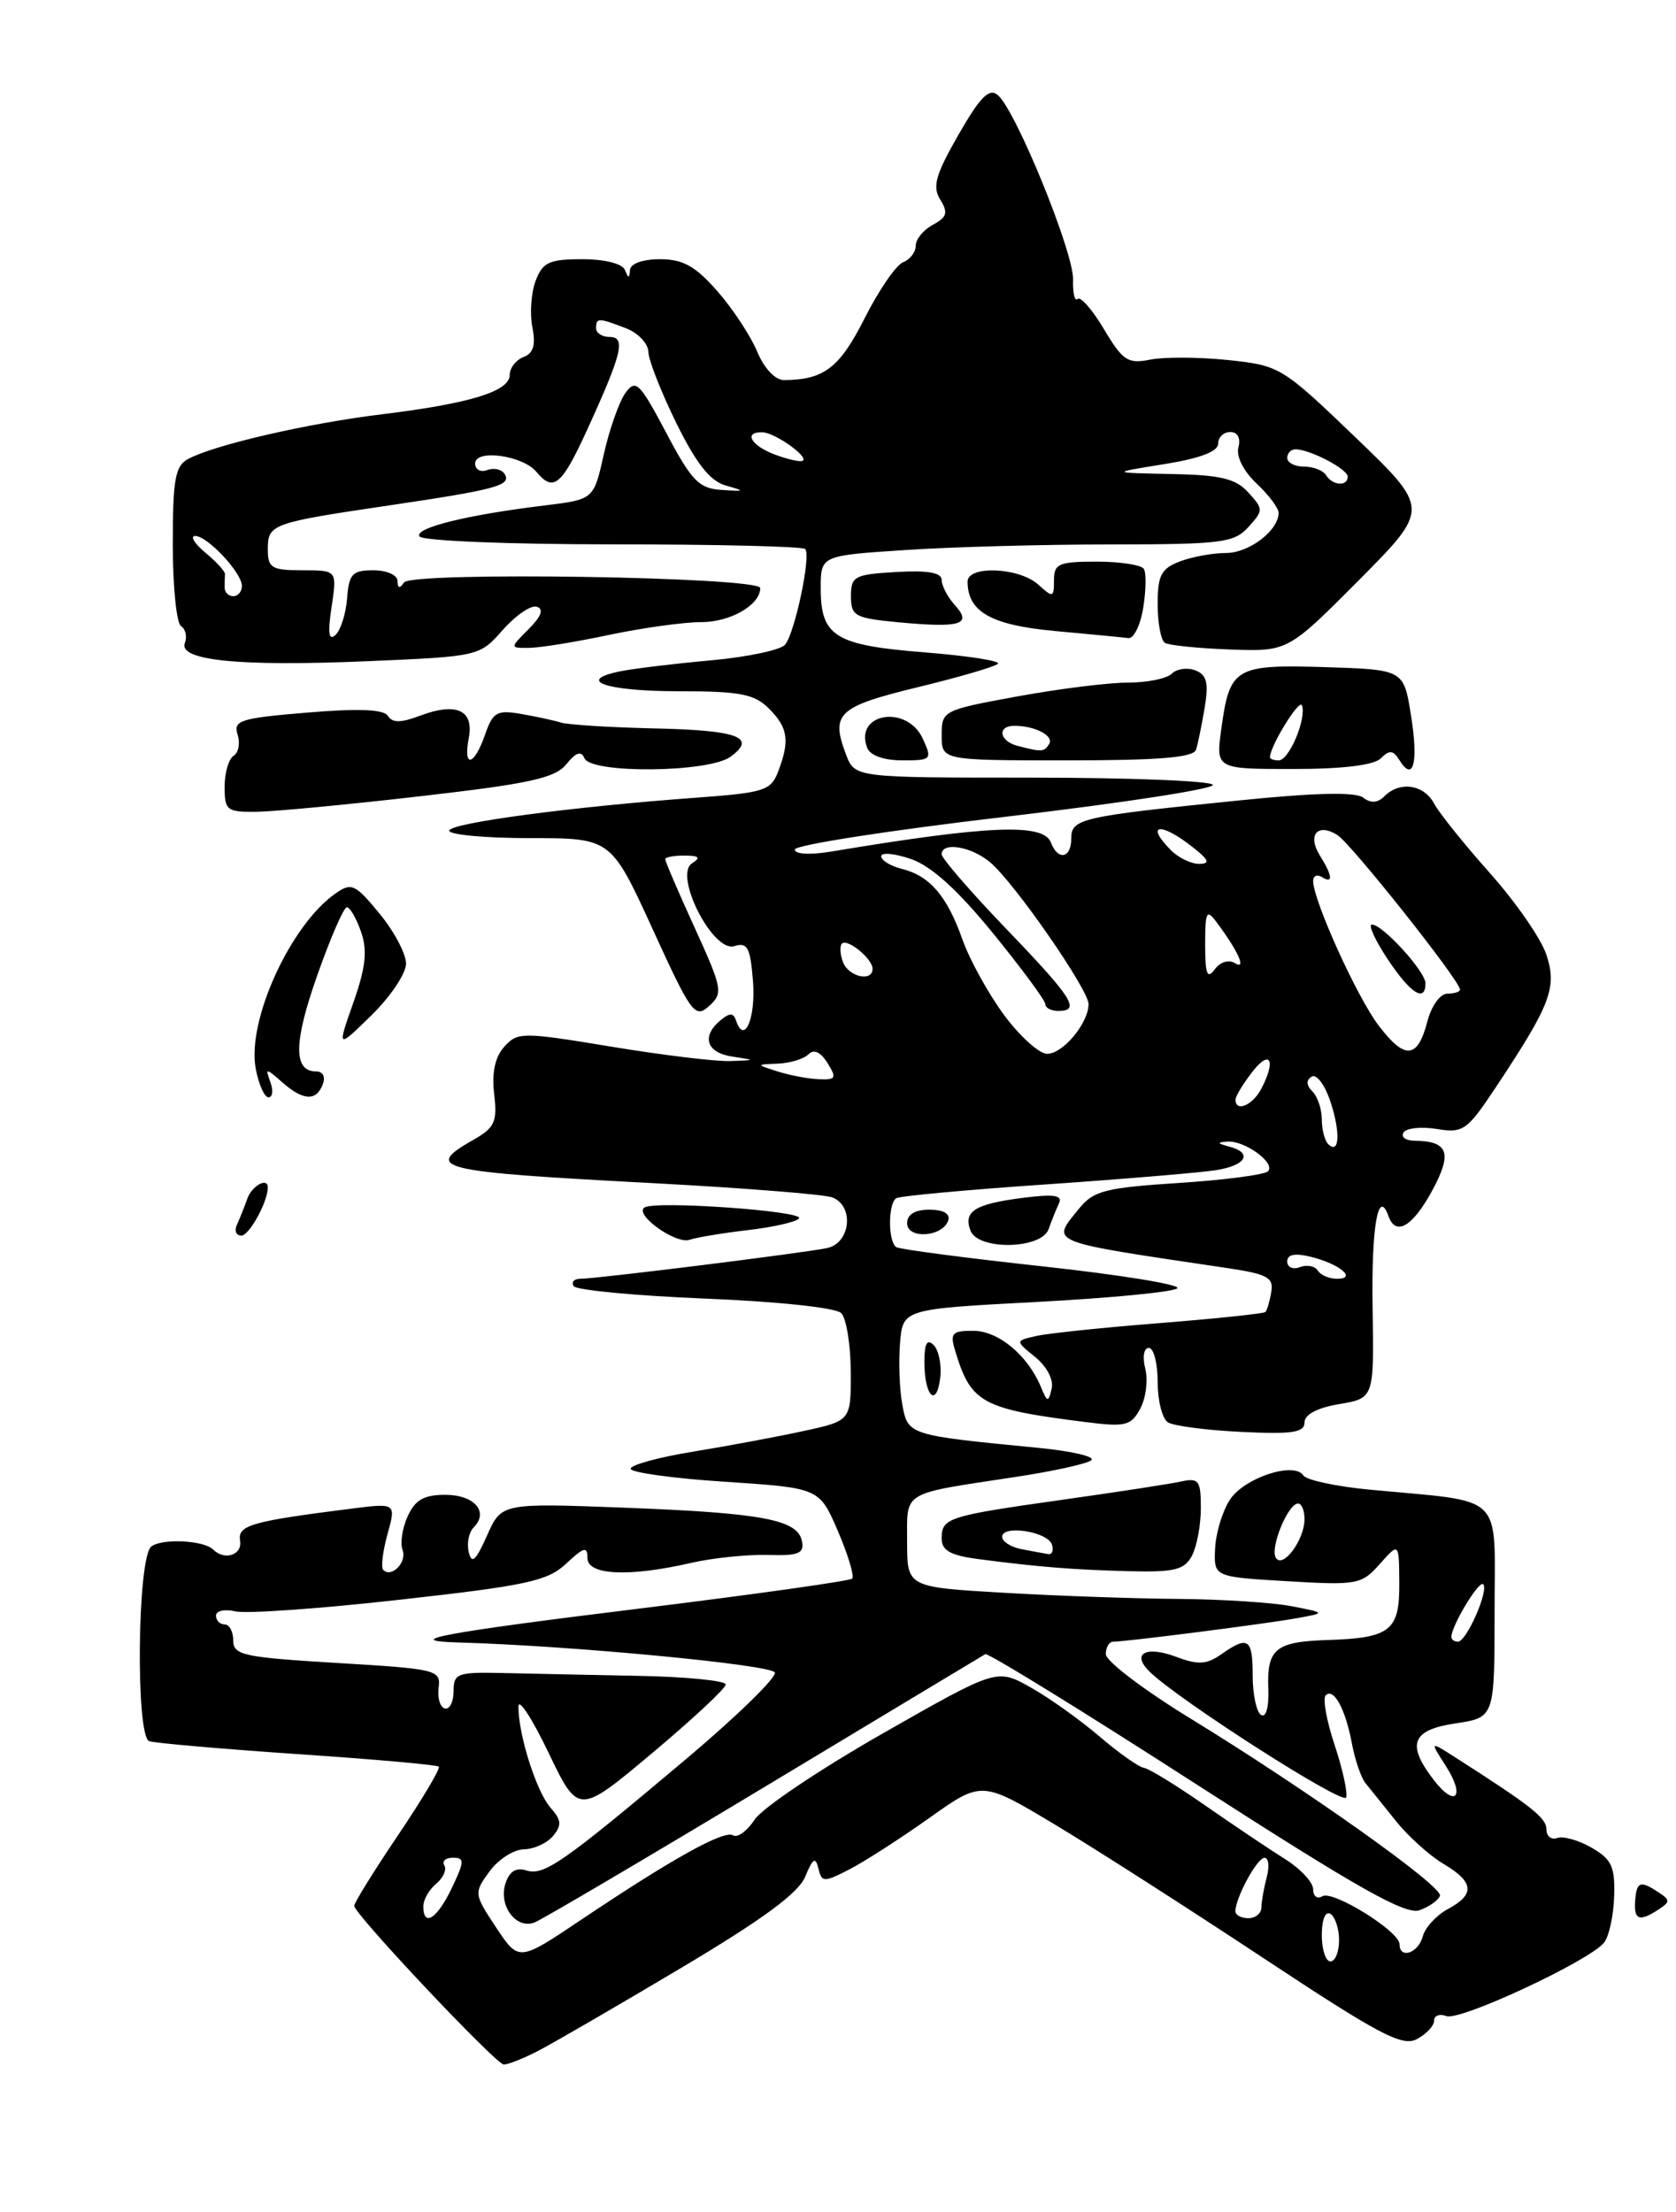 <?xml version="1.0" encoding="UTF-8" standalone="no"?>
<!DOCTYPE svg PUBLIC "-//W3C//DTD SVG 1.1//EN" "http://www.w3.org/Graphics/SVG/1.1/DTD/svg11.dtd" >
<svg xmlns="http://www.w3.org/2000/svg" xmlns:xlink="http://www.w3.org/1999/xlink" version="1.1" viewBox="0 0 194 256">
 <g >
 <path fill="currentColor"
d=" M 62.30 237.35 C 64.06 236.44 71.49 232.13 78.80 227.78 C 88.30 222.13 92.42 219.10 93.21 217.18 C 94.08 215.06 94.40 214.86 94.73 216.24 C 95.12 217.87 95.35 217.87 98.32 216.35 C 100.07 215.45 104.23 212.77 107.57 210.40 C 113.63 206.09 113.63 206.09 122.07 211.14 C 126.70 213.92 137.59 220.89 146.26 226.63 C 159.68 235.50 162.32 236.90 164.01 235.99 C 165.11 235.41 166.00 234.45 166.00 233.86 C 166.00 233.27 166.64 233.03 167.42 233.33 C 168.99 233.93 184.02 226.92 185.68 224.82 C 186.25 224.09 186.78 221.68 186.84 219.46 C 186.95 216.04 186.55 215.17 184.23 213.84 C 182.73 212.97 180.94 212.47 180.25 212.72 C 179.56 212.96 179.00 212.51 179.00 211.72 C 179.00 210.39 177.30 209.05 168.50 203.42 C 165.50 201.50 165.50 201.50 167.33 204.34 C 169.65 207.93 168.51 209.31 165.95 205.99 C 162.77 201.85 163.41 200.21 168.50 199.45 C 173.00 198.77 173.00 198.77 173.00 186.47 C 173.00 172.54 174.40 173.91 158.50 172.40 C 154.65 172.03 151.22 171.30 150.87 170.76 C 149.82 169.12 144.03 171.02 142.37 173.56 C 141.50 174.88 140.73 177.43 140.65 179.23 C 140.50 182.50 140.50 182.50 149.00 183.00 C 157.11 183.48 157.60 183.39 159.72 181.00 C 161.94 178.50 161.94 178.50 161.97 183.21 C 162.01 188.75 160.95 189.58 153.56 189.81 C 147.62 190.01 146.63 190.84 146.81 195.50 C 146.89 197.59 146.54 198.83 145.97 198.48 C 145.44 198.15 145.00 196.11 145.00 193.94 C 145.00 189.62 144.48 189.27 141.36 191.46 C 139.66 192.65 138.68 192.70 136.17 191.76 C 132.64 190.43 130.92 191.36 133.06 193.46 C 136.41 196.75 155.51 208.97 155.82 208.03 C 156.01 207.47 155.41 204.73 154.48 201.94 C 153.55 199.15 153.09 196.58 153.45 196.21 C 154.38 195.29 155.74 197.78 156.49 201.80 C 156.84 203.68 157.55 205.74 158.05 206.36 C 158.56 206.99 160.14 208.96 161.57 210.74 C 163.00 212.53 165.48 214.76 167.08 215.71 C 170.63 217.81 170.77 219.25 167.58 220.95 C 166.26 221.67 164.95 223.09 164.68 224.12 C 164.17 226.05 162.00 226.78 162.00 225.01 C 162.00 223.52 154.27 218.72 153.06 219.46 C 152.48 219.82 152.00 219.46 152.00 218.66 C 152.00 217.85 150.54 216.28 148.75 215.16 C 146.96 214.04 142.80 211.24 139.50 208.95 C 136.20 206.65 133.01 204.69 132.41 204.60 C 131.81 204.51 129.49 202.87 127.26 200.96 C 125.03 199.05 121.45 196.50 119.30 195.29 C 115.39 193.09 115.39 193.09 102.16 200.63 C 94.89 204.78 88.23 209.25 87.36 210.58 C 86.49 211.90 85.37 212.73 84.86 212.41 C 83.82 211.77 77.84 215.09 67.27 222.18 C 60.05 227.03 60.05 227.03 57.43 223.08 C 54.85 219.18 54.84 219.08 56.66 216.59 C 57.67 215.20 59.46 214.05 60.63 214.03 C 61.80 214.01 63.32 213.32 64.02 212.48 C 65.04 211.25 64.99 210.64 63.74 209.23 C 62.11 207.40 60.01 200.83 60.01 197.53 C 60.00 196.44 61.56 198.82 63.47 202.80 C 66.95 210.05 66.95 210.05 75.47 202.91 C 80.16 198.98 84.00 195.40 84.00 194.95 C 84.00 194.51 79.39 194.05 73.75 193.95 C 68.11 193.84 61.02 193.69 58.00 193.62 C 52.94 193.51 52.50 193.68 52.50 195.73 C 52.50 196.96 52.05 197.86 51.50 197.73 C 50.95 197.60 50.62 196.53 50.77 195.34 C 51.04 193.26 50.58 193.15 39.02 192.46 C 28.20 191.81 27.00 191.56 27.00 189.87 C 27.00 188.84 26.55 188.00 26.00 188.00 C 25.45 188.00 25.00 187.54 25.00 186.98 C 25.00 186.42 26.01 186.20 27.25 186.49 C 28.49 186.78 37.06 186.18 46.29 185.14 C 61.00 183.50 63.39 182.98 65.54 180.96 C 67.59 179.04 68.00 178.93 68.00 180.33 C 68.00 182.31 72.83 182.53 80.00 180.88 C 82.47 180.31 86.45 179.90 88.83 179.96 C 92.43 180.07 93.11 179.80 92.83 178.37 C 92.35 175.87 88.26 175.10 72.27 174.49 C 58.05 173.95 58.05 173.95 56.37 177.72 C 55.08 180.63 54.60 181.07 54.26 179.64 C 54.01 178.62 54.27 177.33 54.83 176.77 C 56.62 174.98 54.91 173.00 51.55 173.00 C 49.08 173.00 48.05 173.58 47.19 175.49 C 46.56 176.86 46.30 178.61 46.60 179.39 C 47.13 180.79 45.33 182.66 44.36 181.69 C 44.08 181.42 44.30 179.56 44.85 177.57 C 45.85 173.95 45.85 173.95 40.68 174.60 C 29.08 176.07 27.49 176.52 27.79 178.30 C 28.08 179.96 25.99 180.66 24.67 179.33 C 23.58 178.25 18.68 178.02 17.50 179.00 C 15.89 180.33 15.69 200.96 17.27 201.51 C 17.95 201.74 25.68 202.41 34.46 203.01 C 43.23 203.60 50.58 204.25 50.79 204.46 C 51.00 204.67 48.88 208.23 46.09 212.37 C 43.29 216.52 41.00 220.21 41.00 220.57 C 41.00 221.51 57.34 238.85 58.30 238.93 C 58.74 238.97 60.54 238.26 62.30 237.35 Z  M 88.45 206.84 C 102.23 198.54 113.75 191.62 114.05 191.44 C 114.36 191.27 125.34 198.03 138.45 206.48 C 157.28 218.60 162.72 221.67 164.34 221.07 C 165.47 220.65 166.52 219.90 166.68 219.40 C 167.01 218.32 151.30 207.16 137.75 198.86 C 132.39 195.58 128.00 192.24 128.00 191.45 C 128.00 190.65 128.38 190.00 128.84 190.00 C 130.32 190.00 146.37 187.95 150.00 187.30 C 153.50 186.67 153.50 186.67 149.50 185.89 C 147.30 185.47 141.45 185.09 136.50 185.05 C 131.55 185.02 122.44 184.70 116.25 184.34 C 105.00 183.69 105.00 183.69 105.00 178.46 C 105.00 172.48 104.20 172.96 117.50 170.94 C 121.90 170.28 125.87 169.40 126.33 168.99 C 126.78 168.58 124.08 167.95 120.33 167.58 C 105.11 166.10 105.11 166.10 104.45 162.60 C 104.12 160.84 104.00 157.63 104.18 155.46 C 104.50 151.50 104.50 151.50 120.00 150.68 C 128.53 150.23 135.85 149.52 136.28 149.10 C 136.71 148.68 129.73 147.55 120.78 146.57 C 111.83 145.60 104.16 144.59 103.75 144.34 C 102.78 143.74 102.78 139.25 103.75 138.67 C 104.16 138.42 111.92 137.70 121.00 137.08 C 130.07 136.46 138.96 135.71 140.75 135.43 C 144.27 134.87 145.06 133.42 142.25 132.69 C 140.89 132.33 140.85 132.21 142.06 132.12 C 144.08 131.97 147.71 134.62 146.77 135.56 C 146.37 135.96 141.72 136.57 136.42 136.91 C 127.94 137.46 126.57 137.81 124.90 139.88 C 121.64 143.90 120.95 143.62 142.00 146.75 C 146.71 147.45 147.45 147.85 147.15 149.53 C 146.97 150.61 146.66 151.65 146.48 151.84 C 146.30 152.03 140.83 152.60 134.32 153.12 C 127.82 153.63 121.38 154.30 120.00 154.61 C 117.50 155.17 117.50 155.17 119.83 157.06 C 121.18 158.16 121.98 159.69 121.73 160.72 C 121.35 162.34 121.23 162.32 120.48 160.50 C 118.96 156.85 115.57 154.03 112.68 154.02 C 110.23 154.00 109.95 154.29 110.54 156.25 C 112.37 162.38 113.59 163.06 125.65 164.58 C 130.29 165.17 130.92 165.01 131.99 163.02 C 132.64 161.81 132.90 159.73 132.57 158.41 C 132.22 157.04 132.40 156.00 132.98 156.00 C 133.54 156.00 134.00 157.77 134.00 159.94 C 134.00 162.11 134.54 164.22 135.20 164.62 C 135.86 165.03 139.69 165.53 143.70 165.72 C 149.57 166.01 151.00 165.79 151.00 164.63 C 151.00 163.71 152.49 162.92 155.02 162.50 C 159.05 161.82 159.05 161.82 158.88 151.38 C 158.73 141.99 159.52 137.40 160.72 140.75 C 161.56 143.11 163.50 141.98 165.77 137.81 C 168.15 133.42 167.66 132.05 163.69 132.02 C 162.70 132.01 162.14 131.58 162.46 131.07 C 162.78 130.55 164.51 130.37 166.31 130.66 C 169.37 131.16 169.82 130.84 173.14 125.84 C 179.50 116.26 180.25 114.30 179.00 110.50 C 178.39 108.64 175.45 104.40 172.48 101.07 C 169.51 97.73 166.59 94.11 166.00 93.00 C 164.81 90.78 162.03 90.37 160.24 92.16 C 159.46 92.94 158.67 92.99 157.79 92.31 C 156.92 91.64 152.24 91.74 143.50 92.63 C 125.04 94.50 124.00 94.74 124.00 97.05 C 124.00 99.35 122.46 99.65 121.64 97.50 C 120.78 95.25 114.39 95.52 96.25 98.55 C 93.77 98.96 92.00 98.87 92.00 98.32 C 92.00 97.80 103.00 96.09 116.45 94.52 C 129.90 92.94 140.67 91.28 140.39 90.83 C 140.11 90.37 130.67 90.00 119.42 90.00 C 98.95 90.00 98.95 90.00 97.93 87.33 C 96.13 82.58 96.97 81.79 106.20 79.54 C 110.99 78.38 115.18 77.16 115.51 76.82 C 115.84 76.49 112.02 75.90 107.02 75.50 C 96.65 74.68 95.00 73.66 95.00 68.08 C 95.00 64.30 95.00 64.30 104.75 63.66 C 110.11 63.30 120.84 63.01 128.60 63.01 C 141.42 63.00 142.85 62.82 144.50 61.00 C 146.25 59.07 146.25 58.93 144.50 57.00 C 143.04 55.39 141.31 54.97 135.60 54.86 C 128.50 54.72 128.50 54.72 134.75 53.72 C 138.86 53.06 141.00 52.26 141.00 51.36 C 141.00 50.61 141.63 50.00 142.41 50.00 C 143.26 50.00 143.63 50.70 143.35 51.77 C 143.07 52.82 143.93 54.52 145.44 55.95 C 146.85 57.27 148.00 58.80 148.00 59.35 C 148.00 61.40 144.59 64.00 141.91 64.00 C 140.38 64.00 137.98 64.44 136.57 64.98 C 134.41 65.80 134.00 66.58 134.00 69.92 C 134.00 72.10 134.38 74.12 134.84 74.40 C 135.30 74.69 138.69 75.03 142.37 75.17 C 149.07 75.41 149.07 75.41 157.29 67.15 C 165.50 58.88 165.50 58.88 156.87 50.59 C 148.39 42.45 148.13 42.30 142.15 41.67 C 138.80 41.32 134.75 41.30 133.15 41.62 C 130.55 42.14 129.97 41.76 127.79 38.10 C 126.44 35.84 125.07 34.27 124.73 34.60 C 124.40 34.93 124.16 33.92 124.21 32.35 C 124.29 29.21 117.56 12.71 115.49 11.00 C 114.49 10.16 113.46 11.21 110.94 15.60 C 108.28 20.25 107.90 21.61 108.84 23.11 C 109.77 24.61 109.62 25.13 107.99 26.01 C 106.90 26.59 106.00 27.68 106.00 28.43 C 106.00 29.18 105.34 30.04 104.54 30.35 C 103.73 30.66 101.73 33.57 100.09 36.82 C 97.18 42.58 95.40 43.95 90.76 43.99 C 89.73 43.99 88.46 42.65 87.64 40.68 C 86.87 38.85 84.80 35.70 83.02 33.68 C 80.49 30.80 79.06 30.00 76.40 30.00 C 74.39 30.00 72.97 30.51 72.92 31.25 C 72.86 32.25 72.74 32.25 72.34 31.25 C 72.04 30.51 70.01 30.00 67.39 30.00 C 63.57 30.00 62.82 30.35 62.00 32.50 C 61.48 33.87 61.31 36.28 61.62 37.86 C 62.03 39.92 61.75 40.88 60.60 41.32 C 59.72 41.66 59.00 42.59 59.00 43.39 C 59.00 45.29 54.44 46.69 44.26 47.94 C 35.68 48.98 24.83 51.48 21.77 53.12 C 20.28 53.92 20.00 55.47 20.00 62.98 C 20.00 67.87 20.43 72.15 20.96 72.47 C 21.48 72.80 21.68 73.67 21.40 74.41 C 20.61 76.45 27.73 77.16 42.59 76.52 C 55.47 75.97 55.51 75.96 58.21 72.89 C 59.71 71.20 61.48 69.99 62.15 70.22 C 62.97 70.49 62.65 71.35 61.19 72.81 C 59.00 75.00 59.00 75.00 61.25 74.98 C 62.49 74.97 66.65 74.30 70.50 73.48 C 74.35 72.67 79.15 72.00 81.18 72.00 C 84.55 72.00 88.00 70.01 88.00 68.06 C 88.00 66.76 47.63 66.13 46.77 67.41 C 46.26 68.15 46.03 68.10 46.02 67.25 C 46.01 66.55 44.77 66.00 43.21 66.00 C 40.79 66.00 40.39 66.42 40.18 69.23 C 40.04 71.01 39.44 72.92 38.84 73.48 C 38.05 74.21 37.92 73.30 38.38 70.25 C 39.02 66.00 39.02 66.00 35.01 66.00 C 31.43 66.00 31.00 65.74 31.00 63.57 C 31.00 60.66 31.40 60.51 45.00 58.50 C 57.45 56.66 59.23 56.18 58.41 54.86 C 58.07 54.31 57.17 54.11 56.40 54.40 C 55.63 54.70 55.00 54.35 55.00 53.64 C 55.00 51.95 60.51 52.70 62.09 54.61 C 64.06 56.99 65.01 56.20 67.96 49.75 C 72.01 40.90 72.47 39.00 70.57 39.00 C 69.71 39.00 69.00 38.55 69.00 38.00 C 69.00 36.76 69.24 36.76 72.43 37.98 C 73.85 38.51 75.02 39.75 75.05 40.73 C 75.08 41.70 76.54 45.42 78.30 48.99 C 80.60 53.66 82.20 55.68 84.00 56.19 C 86.30 56.84 86.26 56.88 83.50 56.70 C 80.90 56.53 80.05 55.65 77.11 50.08 C 74.03 44.27 73.59 43.84 72.40 45.47 C 71.68 46.46 70.55 49.64 69.90 52.54 C 68.73 57.80 68.73 57.80 63.11 58.49 C 54.07 59.58 47.94 61.10 48.55 62.08 C 48.87 62.59 58.79 63.00 70.89 63.00 C 82.87 63.00 92.91 63.24 93.20 63.54 C 93.91 64.24 92.03 73.18 90.88 74.61 C 90.38 75.22 86.54 76.04 82.34 76.42 C 78.13 76.80 73.42 77.37 71.86 77.68 C 66.51 78.75 70.13 80.00 78.56 80.00 C 85.67 80.00 87.32 80.32 89.00 82.00 C 91.22 84.22 91.44 85.71 90.08 89.28 C 89.25 91.49 88.45 91.74 80.83 92.30 C 66.13 93.37 52.00 95.26 52.00 96.14 C 52.00 96.61 56.21 97.00 61.36 97.00 C 70.72 97.00 70.72 97.00 75.53 107.50 C 80.02 117.33 80.44 117.91 82.08 116.43 C 83.72 114.94 83.63 114.44 80.41 107.37 C 78.53 103.26 77.00 99.69 77.00 99.44 C 77.00 99.20 78.01 99.01 79.25 99.02 C 80.93 99.03 81.15 99.25 80.11 99.91 C 77.94 101.29 82.53 110.28 85.00 109.50 C 86.52 109.02 86.85 109.65 87.16 113.55 C 87.50 117.81 86.16 120.97 85.21 118.14 C 84.90 117.20 84.47 117.19 83.40 118.08 C 81.16 119.94 81.77 121.83 84.75 122.28 C 87.50 122.70 87.50 122.70 84.50 122.80 C 82.85 122.86 76.66 122.11 70.74 121.13 C 60.44 119.43 59.92 119.43 58.38 121.13 C 57.30 122.33 56.91 124.12 57.20 126.61 C 57.58 129.83 57.27 130.51 54.82 131.90 C 48.96 135.24 50.45 135.60 75.59 136.93 C 86.09 137.49 95.43 138.23 96.34 138.58 C 98.90 139.56 98.46 143.86 95.75 144.44 C 93.14 145.00 69.03 148.00 67.15 148.00 C 66.45 148.00 66.12 148.38 66.40 148.85 C 66.69 149.31 73.53 149.96 81.60 150.29 C 90.01 150.63 96.74 151.34 97.37 151.97 C 97.96 152.56 98.46 155.61 98.48 158.74 C 98.50 164.43 98.50 164.43 93.00 165.62 C 89.97 166.28 84.24 167.35 80.25 168.00 C 76.26 168.65 73.00 169.54 73.00 169.98 C 73.00 170.42 77.91 171.10 83.92 171.49 C 94.84 172.21 94.84 172.21 96.99 177.20 C 98.17 179.95 98.91 182.42 98.64 182.70 C 98.36 182.97 87.44 184.51 74.38 186.12 C 51.18 188.97 46.17 189.90 53.08 190.09 C 66.01 190.45 89.40 192.67 89.69 193.57 C 89.89 194.15 85.27 198.65 79.43 203.57 C 65.11 215.63 62.96 217.12 60.91 216.47 C 59.72 216.09 58.95 216.59 58.50 218.01 C 57.69 220.56 59.74 223.31 61.86 222.50 C 62.70 222.18 74.67 215.13 88.45 206.84 Z  M 192.00 220.98 C 193.33 220.11 193.33 219.89 192.00 219.02 C 189.85 217.60 189.44 217.75 189.27 220.00 C 189.11 222.22 189.76 222.45 192.00 220.98 Z  M 137.96 180.07 C 138.53 179.00 139.00 176.52 139.00 174.55 C 139.00 171.35 138.76 171.02 136.75 171.45 C 135.51 171.73 129.38 172.67 123.13 173.55 C 109.68 175.45 109.00 175.66 109.00 178.05 C 109.00 179.45 110.00 180.01 113.25 180.44 C 120.28 181.36 124.19 181.67 130.71 181.84 C 135.93 181.97 137.10 181.69 137.96 180.07 Z  M 108.08 155.68 C 107.31 154.91 107.00 155.46 107.00 157.63 C 107.00 161.58 108.40 162.99 108.83 159.47 C 109.01 157.98 108.67 156.27 108.08 155.68 Z  M 86.61 142.36 C 89.61 142.01 92.26 141.39 92.50 141.00 C 93.03 140.15 75.91 138.94 74.61 139.74 C 73.33 140.53 78.25 144.06 79.84 143.48 C 80.57 143.22 83.62 142.71 86.61 142.36 Z  M 121.38 142.25 C 121.72 141.29 122.26 139.94 122.58 139.26 C 123.02 138.32 121.99 138.17 118.33 138.64 C 112.83 139.35 111.48 140.20 112.34 142.43 C 113.22 144.73 120.56 144.59 121.38 142.25 Z  M 109.76 141.25 C 110.01 140.47 109.20 140.00 107.58 140.00 C 105.90 140.00 105.00 140.55 105.00 141.57 C 105.00 143.45 109.12 143.17 109.76 141.25 Z  M 48.75 92.14 C 61.32 90.70 64.27 90.05 65.56 88.44 C 66.67 87.07 67.28 86.86 67.65 87.75 C 68.40 89.56 82.03 89.43 84.56 87.58 C 87.65 85.32 85.47 84.51 75.62 84.30 C 70.55 84.18 65.75 83.88 64.95 83.63 C 64.15 83.38 62.07 82.93 60.33 82.63 C 57.52 82.14 57.05 82.41 56.14 85.04 C 54.87 88.68 53.59 88.94 54.26 85.42 C 54.88 82.19 52.84 81.25 48.65 82.82 C 46.42 83.67 45.42 83.68 44.91 82.86 C 44.44 82.09 41.58 81.97 35.57 82.47 C 27.82 83.11 26.98 83.38 27.50 85.01 C 27.82 86.01 27.61 87.12 27.04 87.47 C 26.47 87.83 26.00 89.44 26.00 91.06 C 26.00 93.80 26.26 94.00 29.75 93.95 C 31.81 93.92 40.36 93.11 48.75 92.14 Z  M 159.84 87.76 C 160.83 86.77 161.27 86.81 161.99 87.98 C 163.60 90.58 164.20 88.28 163.33 82.83 C 162.49 77.50 162.49 77.50 153.39 77.21 C 142.95 76.89 142.34 77.25 141.37 84.35 C 140.73 89.00 140.73 89.00 149.66 89.00 C 155.45 89.00 159.04 88.56 159.84 87.76 Z  M 106.82 85.50 C 105.00 81.50 98.83 82.51 100.38 86.55 C 100.72 87.44 102.30 88.00 104.45 88.00 C 107.83 88.00 107.92 87.91 106.82 85.50 Z  M 138.45 86.75 C 138.67 86.06 139.11 83.86 139.45 81.87 C 139.92 79.01 139.68 78.09 138.36 77.58 C 137.43 77.23 136.20 77.40 135.63 77.97 C 135.06 78.54 132.78 79.00 130.55 79.00 C 128.32 79.00 122.56 79.72 117.75 80.60 C 109.13 82.18 109.00 82.25 109.00 85.10 C 109.00 88.00 109.00 88.00 123.53 88.00 C 134.28 88.00 138.16 87.67 138.45 86.75 Z  M 132.33 70.34 C 132.66 68.33 132.69 66.31 132.40 65.84 C 132.12 65.38 129.66 65.00 126.94 65.00 C 122.55 65.00 122.00 65.24 122.00 67.15 C 122.00 69.18 121.89 69.21 120.17 67.65 C 117.97 65.66 112.00 65.41 112.00 67.31 C 112.00 70.81 114.73 72.35 122.12 73.03 C 126.18 73.40 130.00 73.77 130.62 73.85 C 131.23 73.93 132.01 72.35 132.33 70.34 Z  M 110.54 70.05 C 109.69 69.11 109.00 67.79 109.00 67.12 C 109.00 66.27 107.39 65.99 103.75 66.20 C 98.90 66.48 98.50 66.69 98.50 69.00 C 98.50 71.30 98.94 71.54 104.00 72.02 C 111.20 72.69 112.57 72.28 110.54 70.05 Z  M 27.42 141.75 C 27.74 141.06 28.28 139.71 28.62 138.75 C 29.15 137.23 31.00 136.21 31.00 137.43 C 31.00 139.09 28.85 143.00 27.94 143.00 C 27.33 143.00 27.10 142.44 27.42 141.75 Z  M 29.60 123.67 C 28.56 118.14 33.61 107.06 38.83 103.41 C 40.68 102.11 41.10 102.30 43.92 105.72 C 45.62 107.78 47.00 110.39 47.00 111.52 C 47.00 112.66 45.20 115.35 43.00 117.50 C 39.01 121.40 39.01 121.40 40.90 116.04 C 42.34 111.94 42.55 110.01 41.79 107.84 C 41.25 106.28 40.51 105.00 40.15 105.00 C 39.79 105.00 38.25 108.54 36.73 112.86 C 33.98 120.63 33.94 124.00 36.58 124.00 C 37.38 124.00 37.70 124.62 37.36 125.50 C 36.60 127.47 35.11 127.40 32.66 125.25 C 30.76 123.58 30.69 123.58 31.30 125.25 C 31.65 126.21 31.55 127.00 31.08 127.00 C 30.61 127.00 29.94 125.50 29.60 123.67 Z  M 153.00 223.94 C 153.00 222.16 153.42 221.14 154.00 221.50 C 154.55 221.84 155.00 223.22 155.00 224.56 C 155.00 225.90 154.55 227.00 154.00 227.00 C 153.45 227.00 153.00 225.62 153.00 223.94 Z  M 49.00 220.62 C 49.00 219.86 49.67 218.69 50.49 218.01 C 51.31 217.33 51.73 216.37 51.43 215.89 C 51.13 215.40 51.58 215.00 52.42 215.00 C 53.79 215.00 53.78 215.40 52.30 218.50 C 50.60 222.07 49.00 223.10 49.00 220.62 Z  M 143.00 221.20 C 143.00 219.64 145.51 215.02 146.37 215.01 C 146.84 215.00 146.96 216.01 146.63 217.25 C 146.30 218.49 146.02 220.06 146.01 220.75 C 146.01 221.44 145.32 222.00 144.50 222.00 C 143.68 222.00 143.00 221.64 143.00 221.20 Z  M 168.00 189.45 C 168.00 188.16 171.20 182.86 171.68 183.35 C 172.37 184.04 169.75 190.00 168.76 190.00 C 168.34 190.00 168.00 189.75 168.00 189.45 Z  M 147.68 180.29 C 146.98 179.16 149.08 174.02 150.25 174.01 C 150.66 174.00 151.00 174.81 151.00 175.81 C 151.00 178.21 148.49 181.60 147.68 180.29 Z  M 152.53 147.04 C 152.20 146.52 151.28 146.34 150.47 146.65 C 149.66 146.96 149.00 146.67 149.00 146.00 C 149.00 145.17 149.89 145.00 151.75 145.46 C 155.09 146.29 157.12 148.00 154.76 148.00 C 153.86 148.00 152.85 147.57 152.53 147.04 Z  M 153.73 132.40 C 153.33 131.99 153.00 130.71 153.00 129.53 C 153.00 128.36 152.51 126.91 151.91 126.31 C 151.20 125.60 151.17 125.01 151.83 124.60 C 152.39 124.26 153.36 125.56 154.00 127.50 C 155.19 131.09 155.04 133.71 153.73 132.40 Z  M 143.02 127.25 C 143.03 126.84 143.92 125.38 145.00 124.00 C 147.06 121.36 147.72 122.78 145.96 126.07 C 144.96 127.95 142.98 128.75 143.02 127.25 Z  M 90.00 124.00 C 87.50 123.20 87.50 123.20 90.05 123.10 C 91.45 123.04 93.04 122.56 93.58 122.02 C 94.21 121.39 94.98 121.74 95.78 123.02 C 96.88 124.78 96.76 124.99 94.76 124.90 C 93.52 124.85 91.38 124.44 90.00 124.00 Z  M 116.19 117.43 C 114.38 114.96 112.23 111.06 111.42 108.77 C 109.63 103.71 107.64 101.38 104.43 100.57 C 103.09 100.24 102.00 99.57 102.00 99.10 C 102.00 98.62 103.55 98.77 105.46 99.42 C 107.80 100.23 110.85 102.99 114.96 108.03 C 118.28 112.11 121.00 115.79 121.00 116.22 C 121.00 116.65 121.67 117.00 122.50 117.00 C 125.12 117.00 124.18 115.52 116.50 107.53 C 112.38 103.24 109.00 99.34 109.00 98.87 C 109.00 97.40 112.39 97.95 114.58 99.77 C 117.37 102.09 126.00 114.52 126.00 116.21 C 126.00 118.42 123.01 122.00 121.19 121.96 C 120.26 121.94 118.01 119.90 116.19 117.43 Z  M 159.58 118.69 C 157.08 115.41 152.00 104.20 152.00 101.96 C 152.00 101.37 152.45 101.16 153.00 101.50 C 154.34 102.33 154.26 101.39 152.79 99.03 C 151.29 96.64 152.50 95.20 154.80 96.64 C 156.40 97.64 169.00 113.51 169.00 114.53 C 169.00 114.79 168.34 115.00 167.53 115.00 C 166.71 115.00 165.69 116.42 165.23 118.18 C 164.10 122.56 162.63 122.70 159.58 118.69 Z  M 165.00 113.80 C 165.00 112.44 160.05 107.00 158.80 107.00 C 158.34 107.00 159.16 108.80 160.62 111.00 C 163.25 114.97 165.00 116.09 165.00 113.80 Z  M 139.50 109.33 C 139.50 105.48 139.66 105.17 140.82 106.73 C 143.31 110.05 144.33 112.32 142.95 111.47 C 142.22 111.02 141.24 111.32 140.60 112.20 C 139.74 113.37 139.50 112.75 139.50 109.33 Z  M 97.58 111.36 C 97.24 110.45 97.18 109.49 97.45 109.21 C 98.09 108.58 101.00 110.96 101.00 112.12 C 101.00 113.68 98.24 113.06 97.58 111.36 Z  M 135.57 98.43 C 132.52 95.38 134.26 95.07 138.00 98.00 C 139.94 99.51 140.12 99.96 138.82 99.98 C 137.90 99.99 136.44 99.29 135.57 98.43 Z  M 26.00 68.00 C 26.00 67.45 26.02 66.75 26.04 66.45 C 26.07 66.14 25.06 65.03 23.79 63.98 C 22.53 62.93 21.98 62.05 22.58 62.03 C 23.97 61.99 28.00 66.28 28.00 67.81 C 28.00 68.47 27.55 69.00 27.00 69.00 C 26.45 69.00 26.00 68.55 26.00 68.00 Z  M 153.50 55.00 C 153.16 54.45 152.01 54.00 150.94 54.00 C 149.87 54.00 149.00 53.55 149.00 53.00 C 149.00 52.45 149.43 52.00 149.95 52.00 C 151.62 52.00 156.00 54.29 156.00 55.16 C 156.00 56.33 154.25 56.21 153.50 55.00 Z  M 89.75 52.63 C 86.94 51.59 86.00 49.97 88.25 50.03 C 89.68 50.07 93.58 52.81 92.93 53.32 C 92.69 53.50 91.26 53.19 89.75 52.63 Z  M 118.25 179.29 C 117.01 179.06 116.00 178.41 116.00 177.86 C 116.00 176.44 121.26 177.25 121.76 178.75 C 121.98 179.44 121.79 179.94 121.33 179.86 C 120.88 179.79 119.49 179.53 118.25 179.29 Z  M 147.00 87.65 C 147.00 86.35 150.43 80.79 150.71 81.64 C 151.24 83.21 149.21 88.00 148.02 88.00 C 147.46 88.00 147.00 87.84 147.00 87.65 Z  M 117.75 86.31 C 115.66 85.76 115.40 84.00 117.42 84.00 C 119.81 84.00 122.02 85.16 121.44 86.10 C 120.86 87.04 120.60 87.06 117.75 86.31 Z "/>
</g>
</svg>